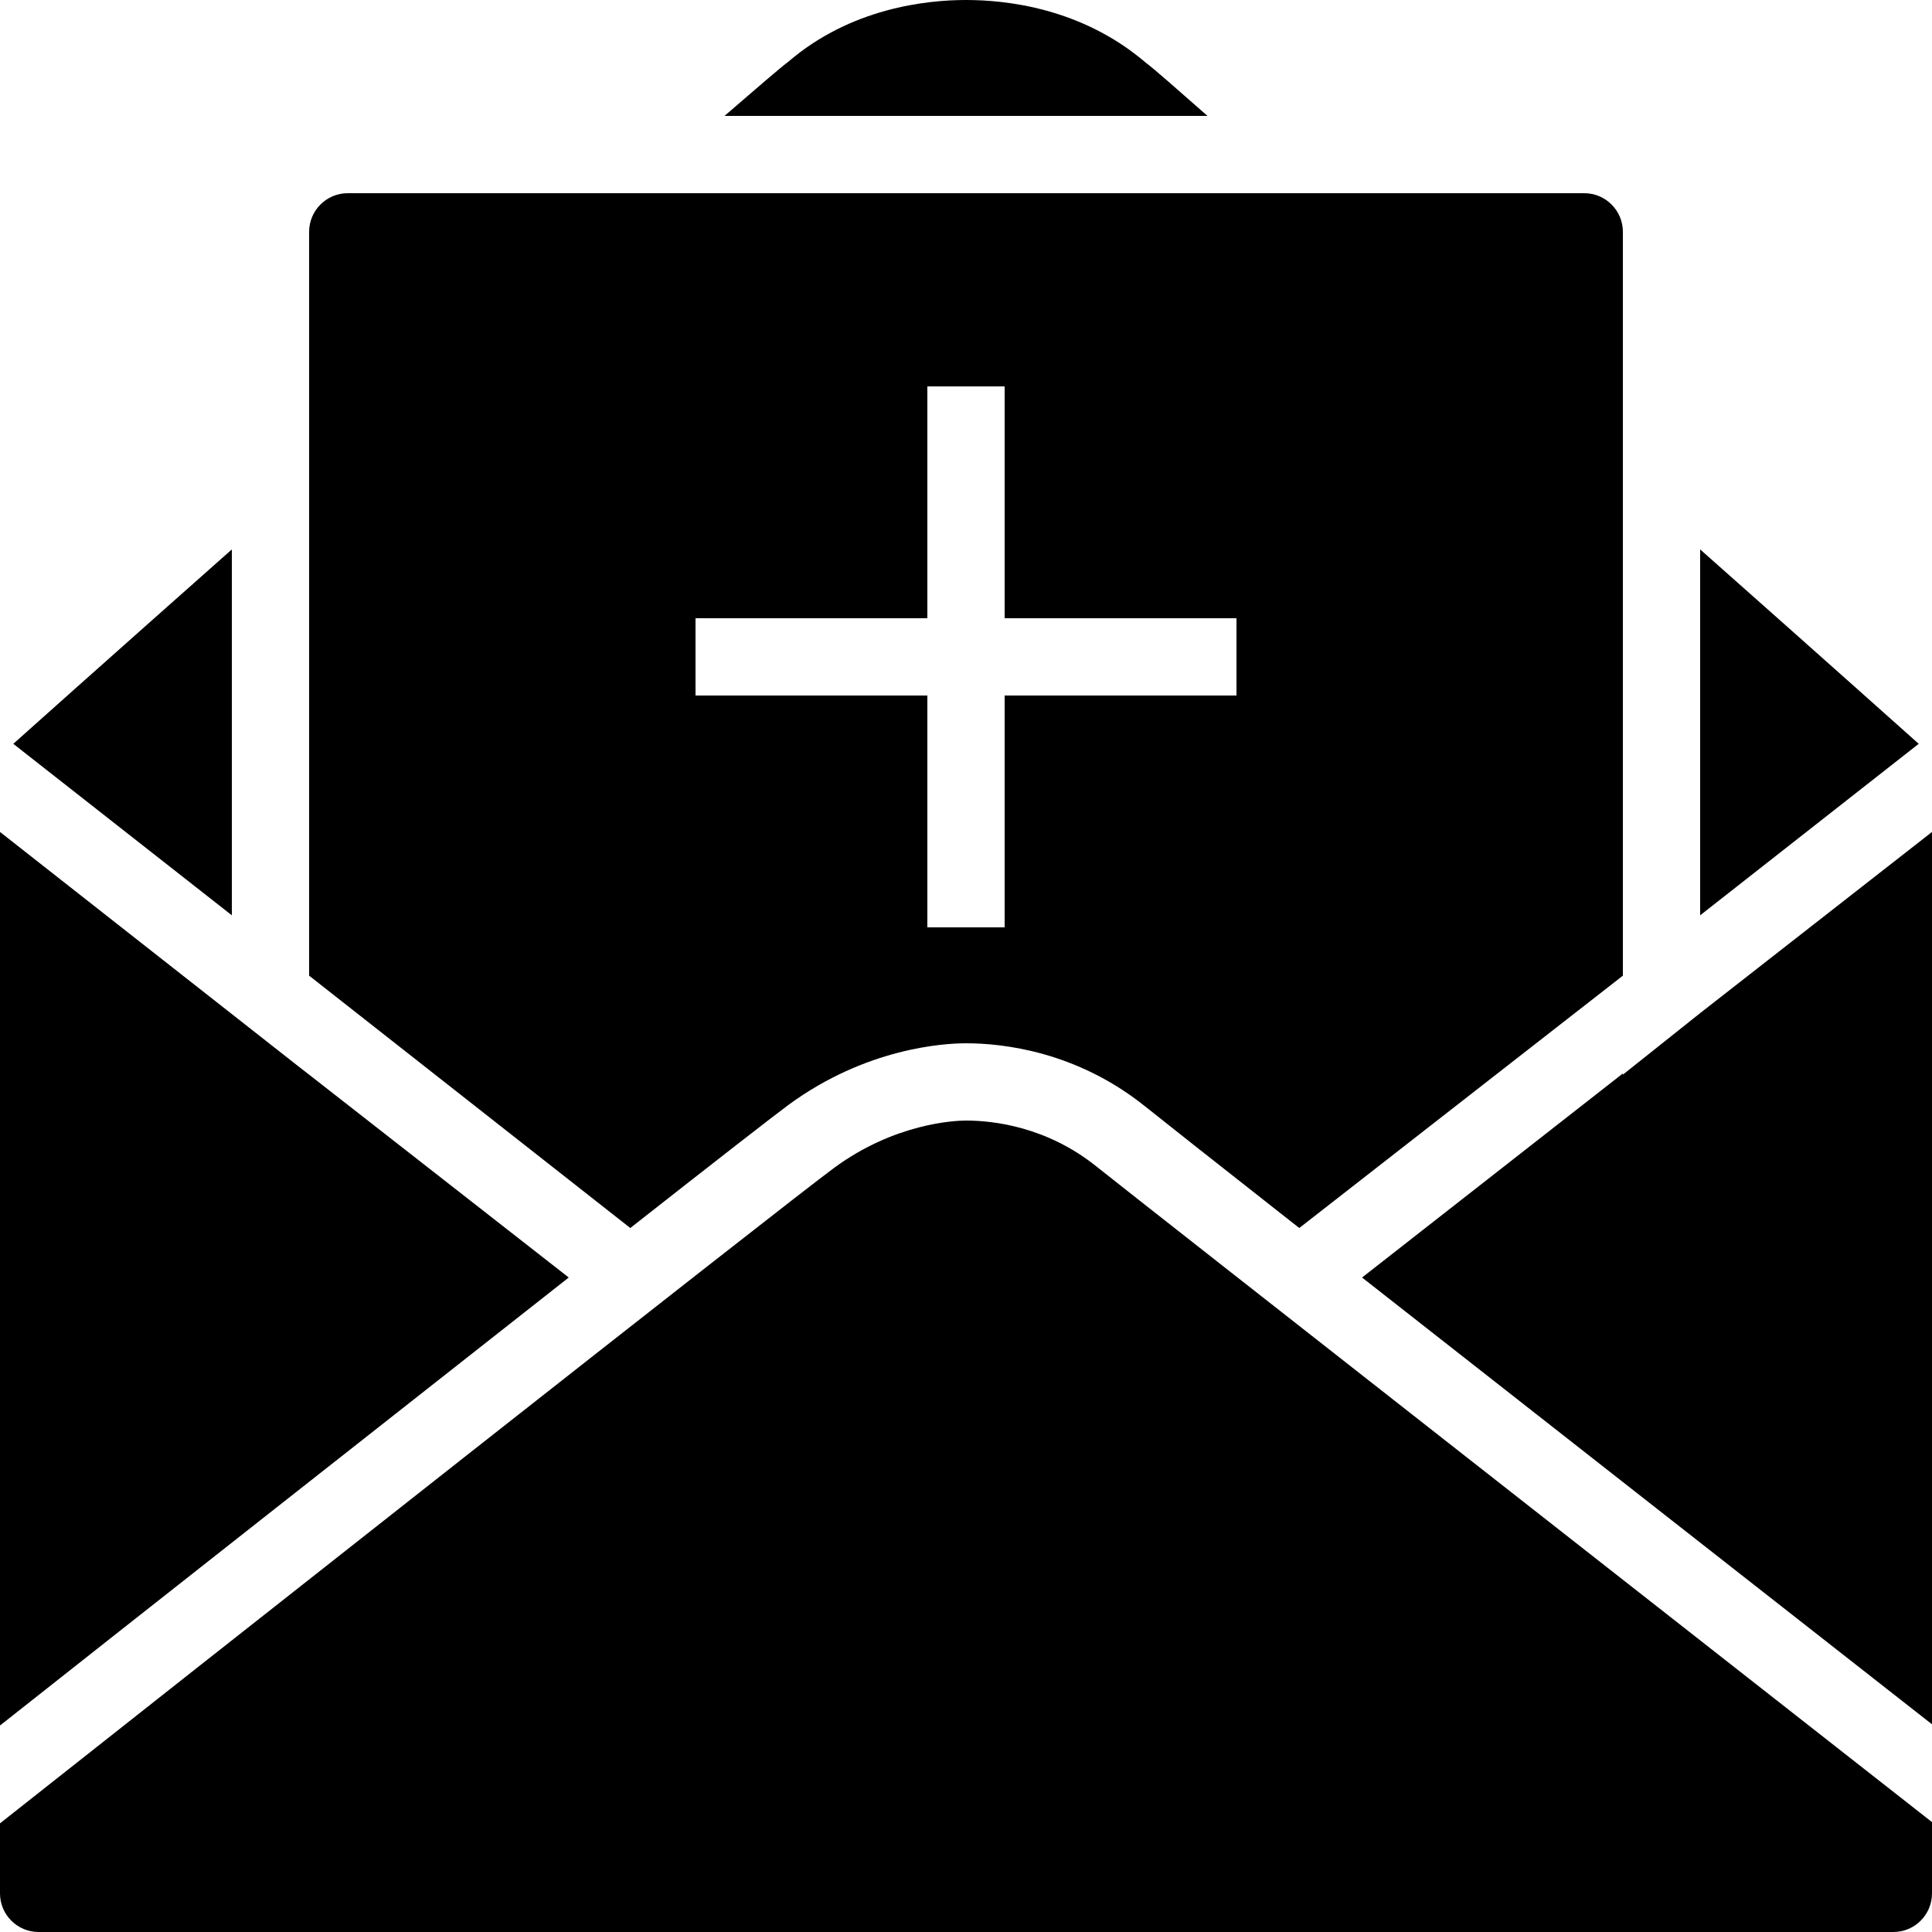 <?xml version="1.0"?>
<svg xmlns="http://www.w3.org/2000/svg" width="50" height="50" viewBox="0 0 50 50">
    <path d="M 25 0 C 23.978 0 22.022 0.207 20.406 1.594 C 20.171 1.771 19.669 2.207 18.75 3 L 31.25 3 C 30.448 2.294 29.871 1.785 29.656 1.625 C 27.99 0.198 26.021 2.9605947e-16 25 0 z M 9 5 C 8.448 5 8 5.448 8 6 L 8 9 L 8 12.438 L 8 25.25 L 16.312 31.781 C 18.459 30.094 20.031 28.871 20.406 28.594 C 22.422 27.117 24.433 27 25 27 C 25.971 27 27.863 27.216 29.625 28.625 C 29.986 28.914 31.511 30.122 33.625 31.781 L 42 25.25 L 42 12.438 L 42 10 L 42 6 C 42 5.448 41.553 5 41 5 L 35 5 L 15 5 L 9 5 z M 24 10 L 26 10 L 26 16 L 32 16 L 32 18 L 26 18 L 26 24 L 24 24 L 24 18 L 18 18 L 18 16 L 24 16 L 24 10 z M 6 14.219 C 2.779 17.073 0.344 19.25 0.344 19.25 L 6 23.688 L 6 14.219 z M 44 14.219 L 44 23.688 L 49.656 19.25 C 49.656 19.25 47.221 17.073 44 14.219 z M 0 21.531 L 0 44.656 C 3.454 41.925 9.957 36.809 14.719 33.062 L 8 27.812 L 7.719 27.594 L 0 21.531 z M 50 21.531 L 44 26.219 L 42 27.812 L 42 27.781 L 35.25 33.062 C 39.996 36.788 46.518 41.894 50 44.625 L 50 21.531 z M 25 29 C 24.706 29 23.159 29.071 21.594 30.219 C 20.323 31.151 4.403 43.706 0 47.188 L 0 49 C 0 49.553 0.448 50 1 50 L 49 50 C 49.553 50 50 49.553 50 49 L 50 47.156 C 45.497 43.624 29.655 31.21 28.375 30.188 C 27.09 29.157 25.709 29 25 29 z"/>
</svg>
